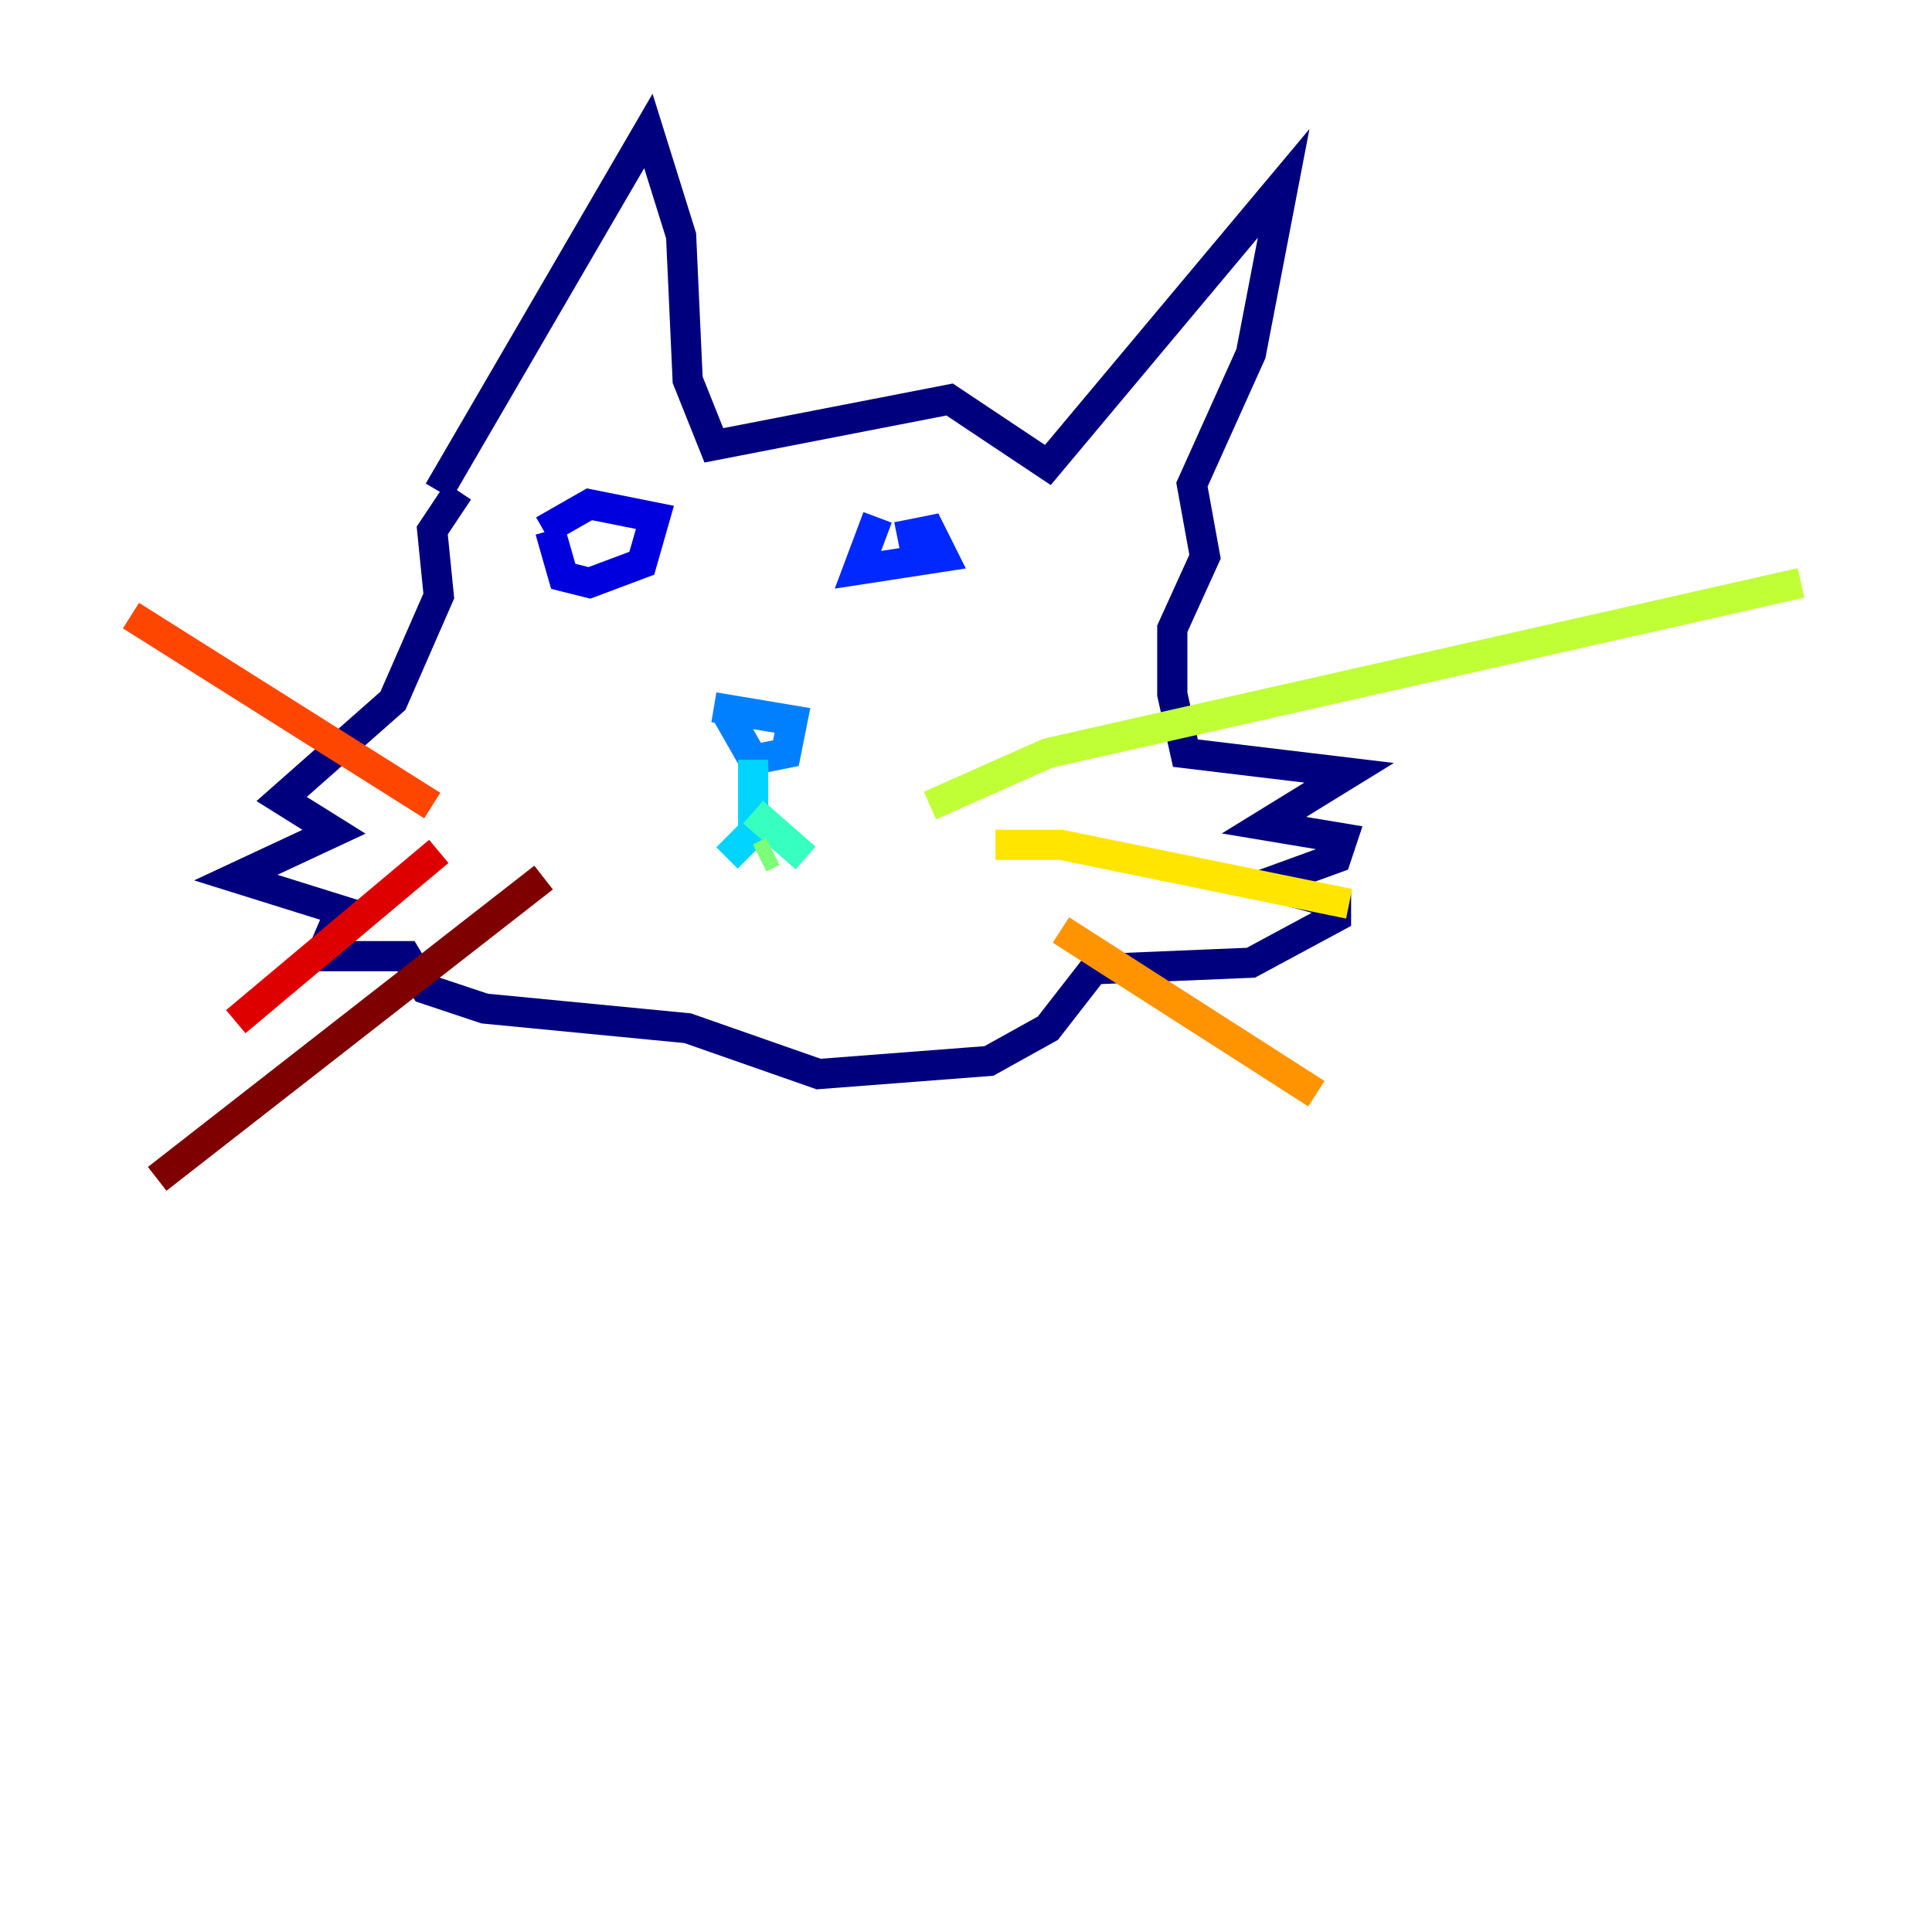 <?xml version="1.0" encoding="utf-8" ?>
<svg baseProfile="tiny" height="128" version="1.2" viewBox="0,0,128,128" width="128" xmlns="http://www.w3.org/2000/svg" xmlns:ev="http://www.w3.org/2001/xml-events" xmlns:xlink="http://www.w3.org/1999/xlink"><defs /><polyline fill="none" points="29.071,32.542 42.956,8.678 45.125,15.62 45.559,25.166 47.295,29.505 62.915,26.468 69.424,30.807 85.044,12.149 82.875,23.43 78.969,32.108 79.837,36.881 77.668,41.654 77.668,45.993 78.536,49.898 89.383,51.2 83.742,54.671 88.949,55.539 88.515,56.841 83.742,58.576 88.515,59.878 88.515,60.746 82.875,63.783 72.461,64.217 69.424,68.122 65.519,70.291 54.237,71.159 45.559,68.122 32.108,66.82 28.203,65.519 26.902,63.349 21.261,63.349 22.563,60.312 15.62,58.142 22.129,55.105 18.658,52.936 26.034,46.427 29.071,39.485 28.637,35.146 30.373,32.542" stroke="#00007f" stroke-width="2" /><polyline fill="none" points="36.447,35.146 37.315,38.183 39.051,38.617 42.522,37.315 43.39,34.278 39.051,33.41 36.014,35.146" stroke="#0000de" stroke-width="2" /><polyline fill="none" points="58.142,34.278 56.841,37.749 62.481,36.881 61.614,35.146 59.444,35.58" stroke="#0028ff" stroke-width="2" /><polyline fill="none" points="47.295,46.861 52.502,47.729 52.068,49.898 49.898,50.332 48.163,47.295" stroke="#0080ff" stroke-width="2" /><polyline fill="none" points="49.898,50.332 49.898,55.105 48.163,56.841" stroke="#00d4ff" stroke-width="2" /><polyline fill="none" points="49.898,53.803 53.37,56.841" stroke="#36ffc0" stroke-width="2" /><polyline fill="none" points="50.332,56.841 51.2,56.407" stroke="#7cff79" stroke-width="2" /><polyline fill="none" points="61.614,53.37 69.424,49.898 119.322,38.617" stroke="#c0ff36" stroke-width="2" /><polyline fill="none" points="65.953,55.973 70.291,55.973 89.383,59.878" stroke="#ffe500" stroke-width="2" /><polyline fill="none" points="70.291,61.614 87.214,72.461" stroke="#ff9400" stroke-width="2" /><polyline fill="none" points="28.637,53.37 8.678,40.786" stroke="#ff4600" stroke-width="2" /><polyline fill="none" points="29.071,56.407 15.62,67.688" stroke="#de0000" stroke-width="2" /><polyline fill="none" points="36.014,58.142 10.414,78.102" stroke="#7f0000" stroke-width="2" /></svg>